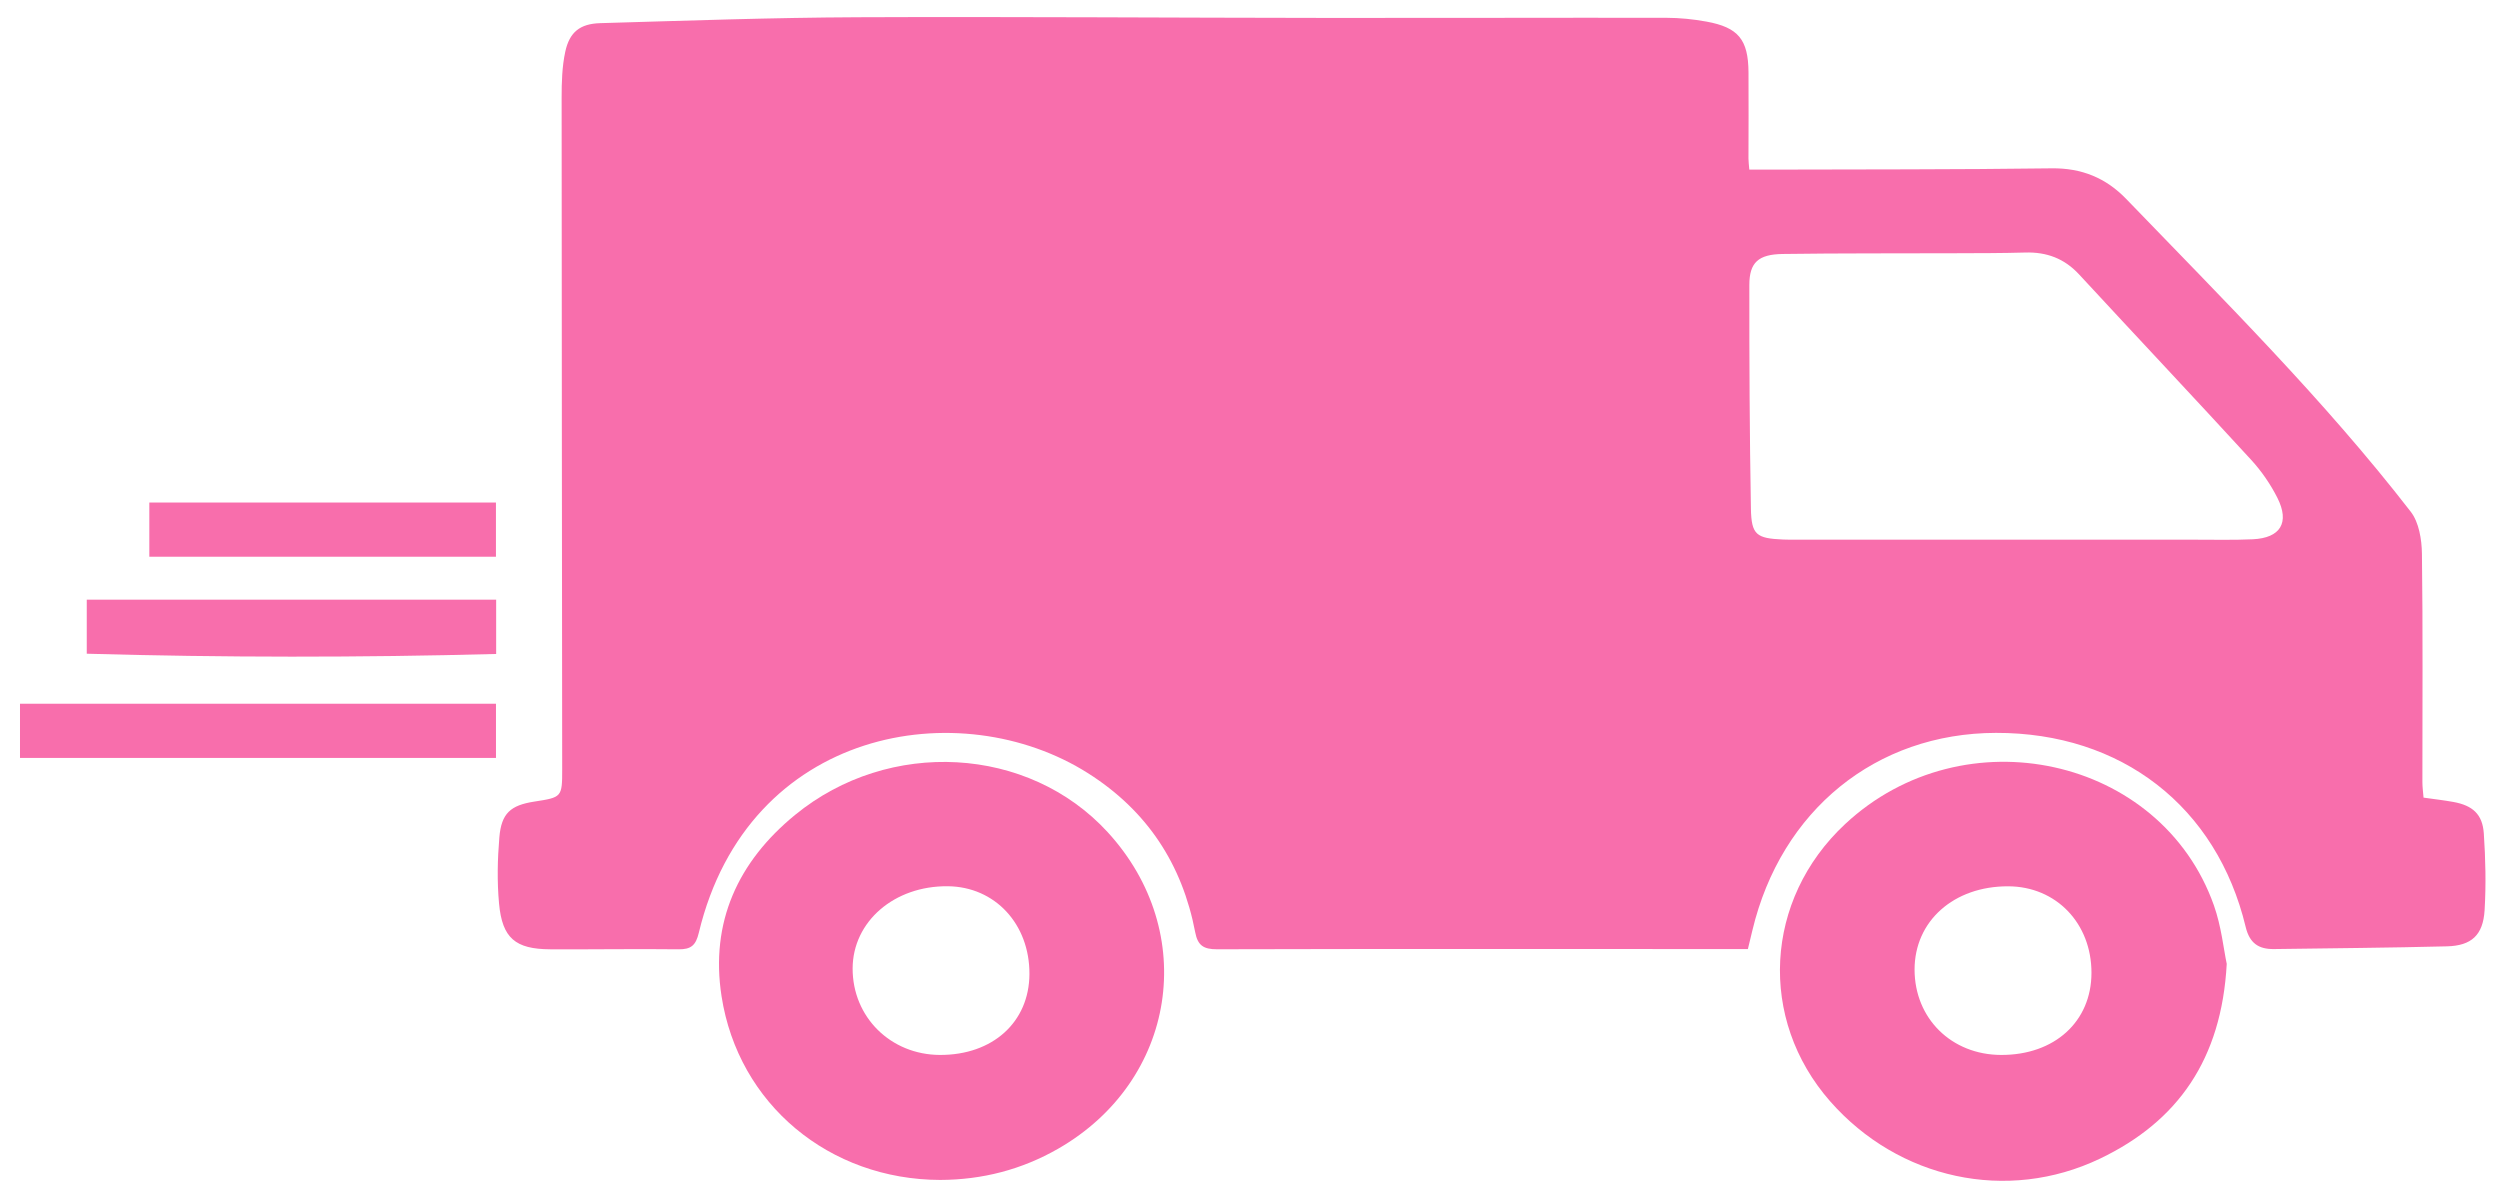 <?xml version="1.0" encoding="utf-8"?>
<!-- Generator: Adobe Illustrator 24.2.0, SVG Export Plug-In . SVG Version: 6.00 Build 0)  -->
<svg version="1.1" id="Layer_1" xmlns="http://www.w3.org/2000/svg" xmlns:xlink="http://www.w3.org/1999/xlink" x="0px" y="0px"
	 viewBox="0 0 807.65 386.61" enable-background="new 0 0 807.65 386.61" xml:space="preserve">
<g>
	<path fill="#F86EAC" d="M719.37,311.39c-1.68,30.86-15.82,50.89-40.88,62.89c-30.11,14.43-65.15,6.62-87.2-18.44
		c-23.4-26.59-21.33-65.24,4.79-89.61c38.38-35.81,102.11-21.86,119.15,26.28C717.63,299.3,718.37,306.68,719.37,311.39z
		 M646.46,340.81c17.28,0.06,29.2-10.77,29.21-26.53c0.01-16.01-11.42-27.9-26.89-27.95c-17.59-0.06-30.27,11.22-30.26,26.92
		C618.55,329.03,630.44,340.76,646.46,340.81z"/>
	<path fill="#F86EAC" d="M303.75,381.19c-35.78-0.09-65.23-24.37-70.65-59.37c-3.69-23.85,5.26-43.42,23.76-58.56
		c30.39-24.87,75.39-22.3,100.96,5.55c29.74,32.38,22.25,80.34-15.93,102.27C330.06,377.87,317.35,381.14,303.75,381.19z
		 M332.57,314.69c0.08-16.16-11.13-28.23-26.37-28.38c-17.29-0.18-30.7,11.4-30.75,26.54c-0.05,15.7,12.26,27.9,28.2,27.96
		C320.7,340.87,332.49,330.22,332.57,314.69z"/>
	<path fill="#F86EAC" d="M160.23,227.34c0,6.16,0,11.61,0,17.52c-51.33,0-102.43,0-153.77,0c0-6.02,0-11.73,0-17.52
		C57.88,227.34,108.87,227.34,160.23,227.34z"/>
	<path fill="#F86EAC" d="M160.29,193.72c0,6.18,0,11.42,0,17.55c-44.18,1.18-88.1,1.16-132.26-0.08c0-6.35,0-11.9,0-17.47
		C72.15,193.72,115.97,193.72,160.29,193.72z"/>
	<path fill="#F86EAC" d="M160.22,162.35c0,6.22,0,11.66,0,17.5c-37.38,0-74.49,0-111.98,0c0-5.89,0-11.58,0-17.5
		C85.57,162.35,122.69,162.35,160.22,162.35z"/>
	<path fill="#F86EAC" d="M802.42,269.24c-0.42-6.21-3.63-9.03-9.83-10.16c-3.08-0.56-6.2-0.91-9.64-1.4
		c-0.14-1.78-0.37-3.4-0.37-5.02c-0.01-24.6,0.18-49.21-0.15-73.81c-0.06-4.57-0.96-10.1-3.61-13.53
		c-27.95-36.1-60.31-68.26-91.93-101.05c-6.53-6.77-14.37-10.02-24.1-9.89c-30.95,0.42-61.91,0.32-92.87,0.42
		c-1.58,0.01-3.15,0-4.79,0c-0.12-1.59-0.27-2.58-0.27-3.57c0-9.31,0.09-18.62,0.01-27.93c-0.09-10.54-3.28-14.44-13.6-16.33
		c-4.24-0.77-8.59-1.21-12.9-1.22c-36.28-0.06-72.56,0.08-108.84,0.04C378.77,5.75,328,5.36,277.24,5.57
		c-27.78,0.12-55.56,1.11-83.34,1.91c-6.52,0.19-9.91,2.89-11.28,9.21c-1.04,4.8-1.18,9.87-1.18,14.82
		c0.01,72.33,0.13,144.65,0.18,216.98c0.01,9.09-0.12,9.09-9,10.47c-7.67,1.19-10.64,3.76-11.3,11.56c-0.6,7.08-0.75,14.3-0.1,21.37
		c1.03,11.2,5.27,14.73,16.53,14.79c13.81,0.08,27.63-0.17,41.45,0c4.06,0.05,5.58-1.26,6.56-5.35
		c15.93-66.29,84.46-77.73,125.78-51.51c19.06,12.1,30.4,29.38,34.59,51.39c0.81,4.24,2.71,5.47,7.03,5.46
		c55.43-0.15,110.86-0.08,166.29-0.07c1.64,0,3.29,0,5.22,0c0.53-2.21,1-4.11,1.45-6.02c9.29-38.87,39.94-63.73,78.69-63.82
		c40.51-0.09,71.33,23.76,80.68,62.71c1.26,5.25,4.2,7.2,9.14,7.13c18.63-0.26,37.27-0.41,55.89-0.88
		c7.9-0.2,11.65-3.61,12.15-11.62C803.17,285.86,802.98,277.5,802.42,269.24z M727.77,174.22c-6.31,0.29-12.64,0.12-18.96,0.13
		c-19.3,0.01-38.6,0-57.9,0c-23.29,0-46.59,0-69.88,0c-1.66,0-3.33,0.03-4.99-0.05c-8.6-0.37-10.24-1.49-10.39-9.99
		c-0.42-24.09-0.54-48.18-0.51-72.27c0.01-7.22,2.89-9.88,10.79-9.99c18.63-0.27,37.27-0.16,55.9-0.24
		c7.49-0.03,14.98-0.01,22.46-0.23c6.89-0.2,12.6,1.91,17.37,7.06c18.5,20.02,37.2,39.86,55.63,59.95
		c3.33,3.63,6.23,7.86,8.45,12.25C739.77,168.86,736.73,173.8,727.77,174.22z"/>
</g>
<g>
</g>
<g>
</g>
<g>
</g>
<g>
</g>
<g>
</g>
<g>
</g>
</svg>
